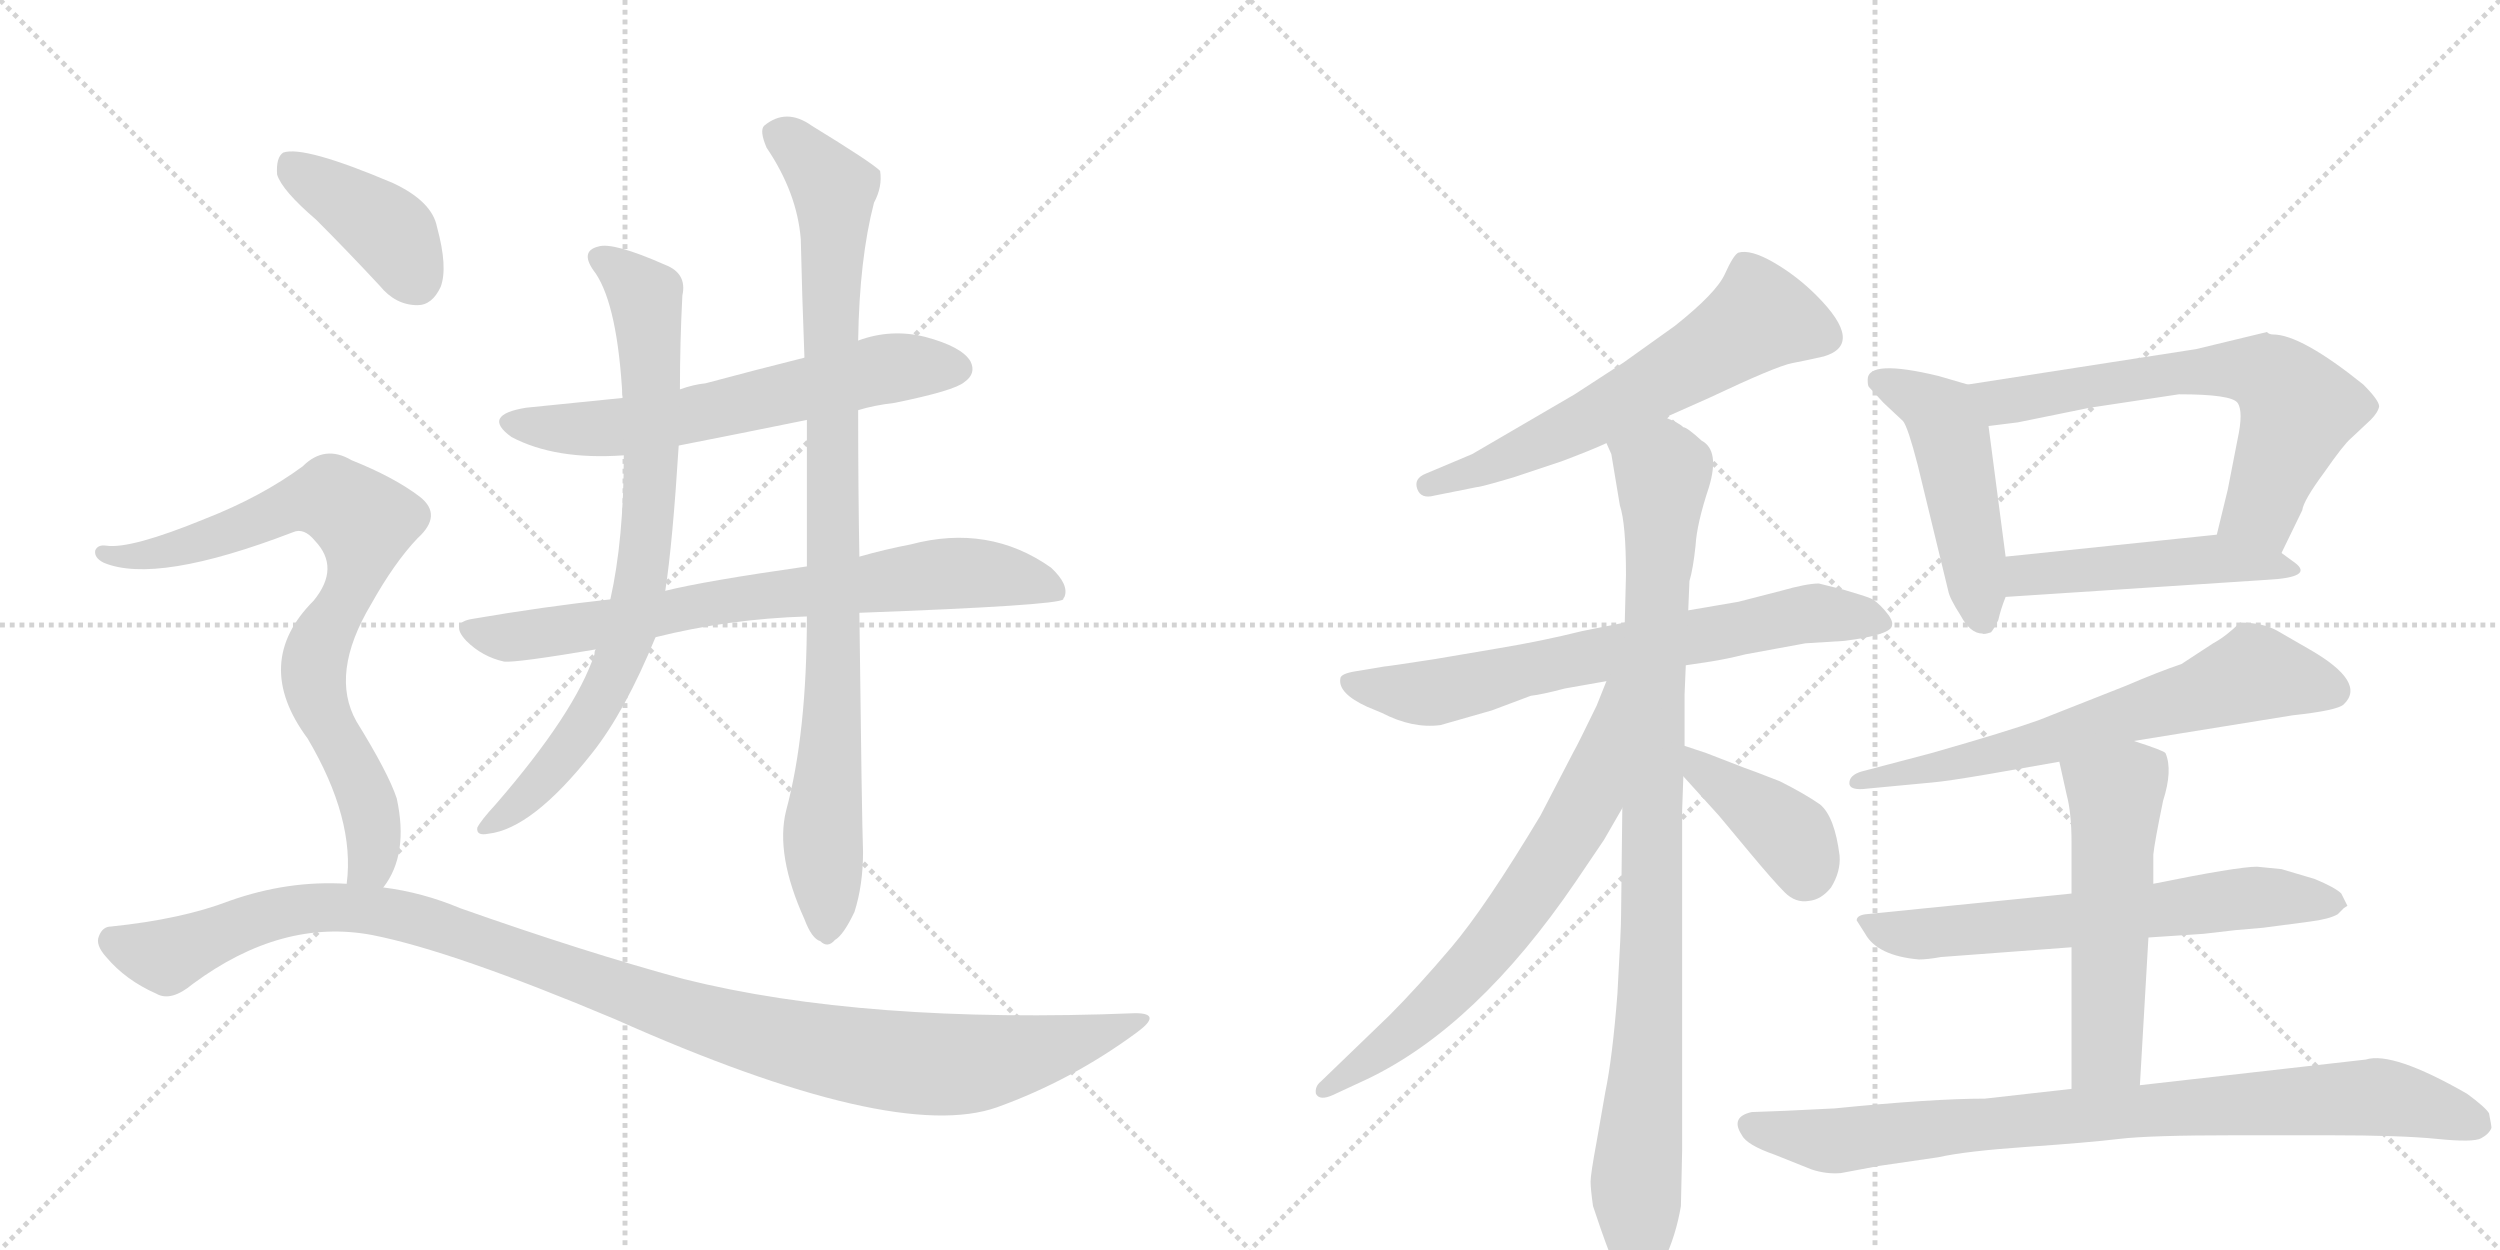 <svg version="1.1" viewBox="0 0 2048 1024" xmlns="http://www.w3.org/2000/svg">
  <g stroke="lightgray" stroke-dasharray="1,1" stroke-width="1" transform="scale(4, 4)">
    <line x1="0" y1="0" x2="256" y2="256"></line>
    <line x1="256" y1="0" x2="0" y2="256"></line>
    <line x1="128" y1="0" x2="128" y2="256"></line>
    <line x1="0" y1="128" x2="256" y2="128"></line>
    <line x1="256" y1="0" x2="512" y2="256"></line>
    <line x1="512" y1="0" x2="256" y2="256"></line>
    <line x1="384" y1="0" x2="384" y2="256"></line>
    <line x1="256" y1="128" x2="512" y2="128"></line>
  </g>
<g transform="scale(1, -1) translate(0, -850)">
   <style type="text/css">
    @keyframes keyframes0 {
      from {
       stroke: black;
       stroke-dashoffset: 622;
       stroke-width: 128;
       }
       67% {
       animation-timing-function: step-end;
       stroke: black;
       stroke-dashoffset: 0;
       stroke-width: 128;
       }
       to {
       stroke: black;
       stroke-width: 1024;
       }
       }
       #make-me-a-hanzi-animation-0 {
         animation: keyframes0 0.756s both;
         animation-delay: 0s;
         animation-timing-function: linear;
       }
    @keyframes keyframes1 {
      from {
       stroke: black;
       stroke-dashoffset: 748;
       stroke-width: 128;
       }
       71% {
       animation-timing-function: step-end;
       stroke: black;
       stroke-dashoffset: 0;
       stroke-width: 128;
       }
       to {
       stroke: black;
       stroke-width: 1024;
       }
       }
       #make-me-a-hanzi-animation-1 {
         animation: keyframes1 0.859s both;
         animation-delay: 0.756s;
         animation-timing-function: linear;
       }
    @keyframes keyframes2 {
      from {
       stroke: black;
       stroke-dashoffset: 782;
       stroke-width: 128;
       }
       72% {
       animation-timing-function: step-end;
       stroke: black;
       stroke-dashoffset: 0;
       stroke-width: 128;
       }
       to {
       stroke: black;
       stroke-width: 1024;
       }
       }
       #make-me-a-hanzi-animation-2 {
         animation: keyframes2 0.886s both;
         animation-delay: 1.615s;
         animation-timing-function: linear;
       }
    @keyframes keyframes3 {
      from {
       stroke: black;
       stroke-dashoffset: 924;
       stroke-width: 128;
       }
       75% {
       animation-timing-function: step-end;
       stroke: black;
       stroke-dashoffset: 0;
       stroke-width: 128;
       }
       to {
       stroke: black;
       stroke-width: 1024;
       }
       }
       #make-me-a-hanzi-animation-3 {
         animation: keyframes3 1.002s both;
         animation-delay: 2.501s;
         animation-timing-function: linear;
       }
    @keyframes keyframes4 {
      from {
       stroke: black;
       stroke-dashoffset: 401;
       stroke-width: 128;
       }
       57% {
       animation-timing-function: step-end;
       stroke: black;
       stroke-dashoffset: 0;
       stroke-width: 128;
       }
       to {
       stroke: black;
       stroke-width: 1024;
       }
       }
       #make-me-a-hanzi-animation-4 {
         animation: keyframes4 0.576s both;
         animation-delay: 3.503s;
         animation-timing-function: linear;
       }
    @keyframes keyframes5 {
      from {
       stroke: black;
       stroke-dashoffset: 796;
       stroke-width: 128;
       }
       72% {
       animation-timing-function: step-end;
       stroke: black;
       stroke-dashoffset: 0;
       stroke-width: 128;
       }
       to {
       stroke: black;
       stroke-width: 1024;
       }
       }
       #make-me-a-hanzi-animation-5 {
         animation: keyframes5 0.898s both;
         animation-delay: 4.08s;
         animation-timing-function: linear;
       }
    @keyframes keyframes6 {
      from {
       stroke: black;
       stroke-dashoffset: 1130;
       stroke-width: 128;
       }
       79% {
       animation-timing-function: step-end;
       stroke: black;
       stroke-dashoffset: 0;
       stroke-width: 128;
       }
       to {
       stroke: black;
       stroke-width: 1024;
       }
       }
       #make-me-a-hanzi-animation-6 {
         animation: keyframes6 1.17s both;
         animation-delay: 4.977s;
         animation-timing-function: linear;
       }
    @keyframes keyframes7 {
      from {
       stroke: black;
       stroke-dashoffset: 615;
       stroke-width: 128;
       }
       67% {
       animation-timing-function: step-end;
       stroke: black;
       stroke-dashoffset: 0;
       stroke-width: 128;
       }
       to {
       stroke: black;
       stroke-width: 1024;
       }
       }
       #make-me-a-hanzi-animation-7 {
         animation: keyframes7 0.75s both;
         animation-delay: 6.147s;
         animation-timing-function: linear;
       }
    @keyframes keyframes8 {
      from {
       stroke: black;
       stroke-dashoffset: 698;
       stroke-width: 128;
       }
       69% {
       animation-timing-function: step-end;
       stroke: black;
       stroke-dashoffset: 0;
       stroke-width: 128;
       }
       to {
       stroke: black;
       stroke-width: 1024;
       }
       }
       #make-me-a-hanzi-animation-8 {
         animation: keyframes8 0.818s both;
         animation-delay: 6.897s;
         animation-timing-function: linear;
       }
    @keyframes keyframes9 {
      from {
       stroke: black;
       stroke-dashoffset: 961;
       stroke-width: 128;
       }
       76% {
       animation-timing-function: step-end;
       stroke: black;
       stroke-dashoffset: 0;
       stroke-width: 128;
       }
       to {
       stroke: black;
       stroke-width: 1024;
       }
       }
       #make-me-a-hanzi-animation-9 {
         animation: keyframes9 1.032s both;
         animation-delay: 7.715s;
         animation-timing-function: linear;
       }
    @keyframes keyframes10 {
      from {
       stroke: black;
       stroke-dashoffset: 676;
       stroke-width: 128;
       }
       69% {
       animation-timing-function: step-end;
       stroke: black;
       stroke-dashoffset: 0;
       stroke-width: 128;
       }
       to {
       stroke: black;
       stroke-width: 1024;
       }
       }
       #make-me-a-hanzi-animation-10 {
         animation: keyframes10 0.8s both;
         animation-delay: 8.748s;
         animation-timing-function: linear;
       }
    @keyframes keyframes11 {
      from {
       stroke: black;
       stroke-dashoffset: 398;
       stroke-width: 128;
       }
       56% {
       animation-timing-function: step-end;
       stroke: black;
       stroke-dashoffset: 0;
       stroke-width: 128;
       }
       to {
       stroke: black;
       stroke-width: 1024;
       }
       }
       #make-me-a-hanzi-animation-11 {
         animation: keyframes11 0.574s both;
         animation-delay: 9.548s;
         animation-timing-function: linear;
       }
    @keyframes keyframes12 {
      from {
       stroke: black;
       stroke-dashoffset: 486;
       stroke-width: 128;
       }
       61% {
       animation-timing-function: step-end;
       stroke: black;
       stroke-dashoffset: 0;
       stroke-width: 128;
       }
       to {
       stroke: black;
       stroke-width: 1024;
       }
       }
       #make-me-a-hanzi-animation-12 {
         animation: keyframes12 0.646s both;
         animation-delay: 10.122s;
         animation-timing-function: linear;
       }
    @keyframes keyframes13 {
      from {
       stroke: black;
       stroke-dashoffset: 655;
       stroke-width: 128;
       }
       68% {
       animation-timing-function: step-end;
       stroke: black;
       stroke-dashoffset: 0;
       stroke-width: 128;
       }
       to {
       stroke: black;
       stroke-width: 1024;
       }
       }
       #make-me-a-hanzi-animation-13 {
         animation: keyframes13 0.783s both;
         animation-delay: 10.767s;
         animation-timing-function: linear;
       }
    @keyframes keyframes14 {
      from {
       stroke: black;
       stroke-dashoffset: 483;
       stroke-width: 128;
       }
       61% {
       animation-timing-function: step-end;
       stroke: black;
       stroke-dashoffset: 0;
       stroke-width: 128;
       }
       to {
       stroke: black;
       stroke-width: 1024;
       }
       }
       #make-me-a-hanzi-animation-14 {
         animation: keyframes14 0.643s both;
         animation-delay: 11.55s;
         animation-timing-function: linear;
       }
    @keyframes keyframes15 {
      from {
       stroke: black;
       stroke-dashoffset: 658;
       stroke-width: 128;
       }
       68% {
       animation-timing-function: step-end;
       stroke: black;
       stroke-dashoffset: 0;
       stroke-width: 128;
       }
       to {
       stroke: black;
       stroke-width: 1024;
       }
       }
       #make-me-a-hanzi-animation-15 {
         animation: keyframes15 0.785s both;
         animation-delay: 12.193s;
         animation-timing-function: linear;
       }
    @keyframes keyframes16 {
      from {
       stroke: black;
       stroke-dashoffset: 648;
       stroke-width: 128;
       }
       68% {
       animation-timing-function: step-end;
       stroke: black;
       stroke-dashoffset: 0;
       stroke-width: 128;
       }
       to {
       stroke: black;
       stroke-width: 1024;
       }
       }
       #make-me-a-hanzi-animation-16 {
         animation: keyframes16 0.777s both;
         animation-delay: 12.979s;
         animation-timing-function: linear;
       }
    @keyframes keyframes17 {
      from {
       stroke: black;
       stroke-dashoffset: 541;
       stroke-width: 128;
       }
       64% {
       animation-timing-function: step-end;
       stroke: black;
       stroke-dashoffset: 0;
       stroke-width: 128;
       }
       to {
       stroke: black;
       stroke-width: 1024;
       }
       }
       #make-me-a-hanzi-animation-17 {
         animation: keyframes17 0.69s both;
         animation-delay: 13.756s;
         animation-timing-function: linear;
       }
    @keyframes keyframes18 {
      from {
       stroke: black;
       stroke-dashoffset: 856;
       stroke-width: 128;
       }
       74% {
       animation-timing-function: step-end;
       stroke: black;
       stroke-dashoffset: 0;
       stroke-width: 128;
       }
       to {
       stroke: black;
       stroke-width: 1024;
       }
       }
       #make-me-a-hanzi-animation-18 {
         animation: keyframes18 0.947s both;
         animation-delay: 14.446s;
         animation-timing-function: linear;
       }
</style>
<path d="M 703 514 Q 716 518 733 520 Q 782 530 790 537 Q 800 544 795 554 Q 788 566 758 574 Q 730 581 703 571 L 659 557 Q 619 547 578 536 Q 568 535 557 531 L 510 524 Q 471 520 431 516 Q 394 510 419 492 Q 455 473 511 477 L 556 485 Q 607 495 661 506 L 703 514 Z" fill="lightgray"></path> 
<path d="M 704 348 Q 866 354 871 359 Q 871 360 872 361 Q 876 371 861 385 Q 810 421 746 404 Q 725 400 704 394 L 661 386 Q 577 374 545 366 L 500 359 Q 445 353 387 343 Q 368 340 382 325 Q 395 312 413 308 Q 423 307 488 318 L 537 328 Q 597 343 661 345 L 704 348 Z" fill="lightgray"></path> 
<path d="M 557 531 Q 557 570 559 608 Q 563 626 545 633 Q 502 652 490 648 Q 474 644 488 626 Q 506 599 510 524 L 511 477 Q 511 408 500 359 L 488 318 Q 487 317 487 314 Q 471 266 406 191 Q 394 178 391 172 Q 390 165 400 167 Q 436 171 485 233 Q 512 267 537 328 L 545 366 Q 551 405 556 485 L 557 531 Z" fill="lightgray"></path> 
<path d="M 644 186 Q 635 150 659 97 Q 665 81 672 79 Q 678 73 684 80 Q 691 84 700 103 Q 707 125 707 152 Q 706 179 704 348 L 704 394 Q 703 449 703 514 L 703 571 Q 704 638 716 684 Q 723 697 721 710 Q 714 717 665 747 Q 644 762 626 747 Q 622 743 628 729 Q 653 692 656 654 Q 657 609 659 557 L 661 506 Q 661 448 661 386 L 661 345 Q 661 249 644 186 Z" fill="lightgray"></path> 
<path d="M 259 670 Q 284 645 311 616 Q 324 600 342 600 Q 354 600 361 615 Q 367 631 358 664 Q 354 685 322 700 Q 249 731 232 725 Q 226 721 227 707 Q 231 694 259 670 Z" fill="lightgray"></path> 
<path d="M 314 123 Q 335 150 325 196 Q 318 217 292 259 Q 270 298 304 355 Q 323 389 342 409 Q 363 428 344 443 Q 323 459 288 473 Q 266 486 248 468 Q 214 443 168 425 Q 107 400 87 403 Q 80 404 78 399 Q 77 393 85 389 Q 128 371 240 414 Q 249 418 258 407 Q 279 385 257 358 Q 206 307 252 245 Q 291 179 284 126 C 282 96 299 97 314 123 Z" fill="lightgray"></path> 
<path d="M 284 126 Q 236 129 188 112 Q 149 97 91 91 Q 84 91 81 83 Q 78 76 87 66 Q 103 47 128 36 Q 140 29 158 44 Q 231 98 305 84 Q 371 71 504 15 Q 733 -87 817 -57 Q 878 -35 931 4 Q 953 20 930 20 Q 708 11 560 48 Q 479 70 377 106 Q 346 119 314 123 L 284 126 Z" fill="lightgray"></path> 
<path d="M 1364 508 L 1400 524 Q 1455 550 1468 552.5 Q 1481 555 1494 558 Q 1528 568 1488 608 Q 1472 624 1453 635 Q 1434 646 1424 643 Q 1420 641 1413 625.5 Q 1406 610 1372 583 L 1330 553 L 1290 527 L 1206 478 L 1168 462 Q 1158 458 1161 449.5 Q 1164 441 1175 444 L 1210 451 Q 1213 451 1240 459 L 1279 472 Q 1303 481 1316 487 L 1364 508 Z" fill="lightgray"></path> 
<path d="M 1331 340 L 1296 333 Q 1264 325 1228 319 L 1175 310 Q 1136 304 1134 304 L 1110 300 Q 1098 298 1098 294 Q 1096 282 1120 271 L 1132 266 Q 1157 253 1180 256 L 1222 268 L 1254 280 Q 1263 281 1282 286 L 1316 292 L 1381 305 L 1401 308 Q 1414 310 1430 314 L 1479 323 L 1511 325 Q 1550 330 1550 338 Q 1551 342 1544 350 Q 1537 358 1532 360 Q 1527 362 1510 367 L 1490 372 Q 1480 372 1459 366 L 1424 357 L 1383 350 L 1331 340 Z" fill="lightgray"></path> 
<path d="M 1383 350 L 1384 374 Q 1387 384 1389 403 Q 1390 421 1400 451 Q 1409 481 1394 489 Q 1382 500 1379 500 Q 1375 504 1364 508 C 1338 522 1308 516 1316 487 L 1320 478 L 1327 436 Q 1332 421 1332 379 L 1331 340 L 1329 188 L 1328 101 Q 1328 88 1325 36 Q 1321 -16 1315 -45 L 1308 -85 Q 1303 -112 1303 -118 Q 1303 -124 1305 -138 Q 1312 -159 1315 -167 L 1321 -183 Q 1324 -194 1330 -198 Q 1338 -208 1340 -208 Q 1353 -203 1363 -183 Q 1373 -162 1377 -138 L 1378 -93 L 1378 186 L 1379 214 L 1380 239 L 1380 281 L 1381 305 L 1383 350 Z" fill="lightgray"></path> 
<path d="M 1316 292 L 1308 272 Q 1292 239 1289 234 L 1262 182 Q 1217 107 1189 74 Q 1161 41 1138 18 L 1082 -36 Q 1077 -40 1078 -46 Q 1081 -52 1092 -47 L 1120 -34 Q 1210 9 1291 128 L 1314 162 L 1329 188 C 1404 318 1327 320 1316 292 Z" fill="lightgray"></path> 
<path d="M 1379 214 L 1408 182 L 1433 152 Q 1453 128 1462 119 Q 1471 110 1482 112 Q 1492 113 1500 123 Q 1508 136 1507 149 Q 1503 181 1491 191 Q 1478 200 1458 210 Q 1435 219 1429 221 L 1398 233 L 1380 239 C 1352 248 1359 236 1379 214 Z" fill="lightgray"></path> 
<path d="M 1612 535 L 1588 542 Q 1530 556 1530 539 Q 1530 534 1531 533 L 1543 520 L 1559 505 Q 1563 500 1571 469 L 1596 366 Q 1597 360 1606 346 Q 1614 331 1624 331 Q 1625 330 1631 332 Q 1633 334 1637 342 Q 1639 351 1643 361 L 1643 394 L 1629 501 C 1625 531 1625 531 1612 535 Z" fill="lightgray"></path> 
<path d="M 1799 564 L 1612 535 C 1582 530 1599 497 1629 501 L 1653 504 L 1712 516 L 1785 527 Q 1828 527 1833 520 Q 1838 513 1833 490 L 1825 449 L 1816 412 C 1809 383 1856 370 1869 397 L 1886 432 Q 1887 440 1904 463 Q 1920 486 1926 491 L 1942 506 Q 1948 512 1949 517 Q 1949 522 1936 535 Q 1885 576 1862 576 Q 1859 576 1857 578 L 1799 564 Z" fill="lightgray"></path> 
<path d="M 1643 361 L 1857 375 Q 1896 377 1880 389 L 1869 397 C 1845 415 1844 415 1816 412 L 1643 394 C 1613 391 1613 359 1643 361 Z" fill="lightgray"></path> 
<path d="M 1748 243 L 1878 264 Q 1915 268 1920 273 Q 1939 291 1892 318 Q 1878 326 1866 333 Q 1854 340 1835 340 Q 1824 329 1813 323 L 1787 306 Q 1769 300 1741 288 L 1670 260 Q 1645 251 1582 233 L 1525 218 Q 1515 215 1515 208.5 Q 1515 202 1530 204 L 1583 209 Q 1595 210 1630 216 L 1687 226 L 1748 243 Z" fill="lightgray"></path> 
<path d="M 1697 118 L 1528 101 Q 1521 100 1521 96 L 1528 85 Q 1538 67 1572 64 Q 1579 64 1590 66 L 1697 74 L 1760 82 L 1805 85 L 1831 88 L 1854 90 L 1892 95 Q 1908 97 1915 101 L 1920 106 L 1923 108 L 1918 118 Q 1913 123 1896 130 L 1869 138 L 1849 140 Q 1833 140 1764 126 L 1697 118 Z" fill="lightgray"></path> 
<path d="M 1764 126 L 1764 150 Q 1765 160 1772 194 Q 1780 219 1774 233 Q 1773 235 1748 243 C 1719 252 1680 255 1687 226 L 1693 199 Q 1697 184 1697 160 L 1697 118 L 1697 74 L 1697 -42 C 1697 -72 1751 -69 1753 -39 L 1760 82 L 1764 126 Z" fill="lightgray"></path> 
<path d="M 1697 -42 L 1626 -50 Q 1583 -50 1503 -58 L 1462 -60 L 1435 -61 Q 1417 -65 1427 -80 Q 1431 -88 1454 -96 L 1484 -108 Q 1496 -112 1508 -111 L 1540 -105 L 1588 -98 Q 1610 -93 1660.5 -89.5 Q 1711 -86 1736 -83 Q 1761 -80 1832 -80 L 1907 -80 Q 1967 -80 1996.5 -83 Q 2026 -86 2032.5 -82.5 Q 2039 -79 2041 -74 Q 2041 -72 2039 -62 Q 2036 -57 2021 -46 Q 1960 -11 1938 -18 L 1753 -39 L 1697 -42 Z" fill="lightgray"></path> 
      <clipPath id="make-me-a-hanzi-clip-0">
      <path d="M 703 514 Q 716 518 733 520 Q 782 530 790 537 Q 800 544 795 554 Q 788 566 758 574 Q 730 581 703 571 L 659 557 Q 619 547 578 536 Q 568 535 557 531 L 510 524 Q 471 520 431 516 Q 394 510 419 492 Q 455 473 511 477 L 556 485 Q 607 495 661 506 L 703 514 Z" fill="lightgray"></path>
      </clipPath>
      <path clip-path="url(#make-me-a-hanzi-clip-0)" d="M 423 505 L 501 499 L 727 548 L 784 548 " fill="none" id="make-me-a-hanzi-animation-0" stroke-dasharray="494 988" stroke-linecap="round"></path>

      <clipPath id="make-me-a-hanzi-clip-1">
      <path d="M 704 348 Q 866 354 871 359 Q 871 360 872 361 Q 876 371 861 385 Q 810 421 746 404 Q 725 400 704 394 L 661 386 Q 577 374 545 366 L 500 359 Q 445 353 387 343 Q 368 340 382 325 Q 395 312 413 308 Q 423 307 488 318 L 537 328 Q 597 343 661 345 L 704 348 Z" fill="lightgray"></path>
      </clipPath>
      <path clip-path="url(#make-me-a-hanzi-clip-1)" d="M 385 334 L 435 329 L 601 359 L 785 381 L 845 374 L 869 361 " fill="none" id="make-me-a-hanzi-animation-1" stroke-dasharray="620 1240" stroke-linecap="round"></path>

      <clipPath id="make-me-a-hanzi-clip-2">
      <path d="M 557 531 Q 557 570 559 608 Q 563 626 545 633 Q 502 652 490 648 Q 474 644 488 626 Q 506 599 510 524 L 511 477 Q 511 408 500 359 L 488 318 Q 487 317 487 314 Q 471 266 406 191 Q 394 178 391 172 Q 390 165 400 167 Q 436 171 485 233 Q 512 267 537 328 L 545 366 Q 551 405 556 485 L 557 531 Z" fill="lightgray"></path>
      </clipPath>
      <path clip-path="url(#make-me-a-hanzi-clip-2)" d="M 492 637 L 512 626 L 530 602 L 534 477 L 521 351 L 502 296 L 466 235 L 431 196 L 398 173 " fill="none" id="make-me-a-hanzi-animation-2" stroke-dasharray="654 1308" stroke-linecap="round"></path>

      <clipPath id="make-me-a-hanzi-clip-3">
      <path d="M 644 186 Q 635 150 659 97 Q 665 81 672 79 Q 678 73 684 80 Q 691 84 700 103 Q 707 125 707 152 Q 706 179 704 348 L 704 394 Q 703 449 703 514 L 703 571 Q 704 638 716 684 Q 723 697 721 710 Q 714 717 665 747 Q 644 762 626 747 Q 622 743 628 729 Q 653 692 656 654 Q 657 609 659 557 L 661 506 Q 661 448 661 386 L 661 345 Q 661 249 644 186 Z" fill="lightgray"></path>
      </clipPath>
      <path clip-path="url(#make-me-a-hanzi-clip-3)" d="M 637 741 L 683 695 L 684 311 L 674 175 L 677 92 " fill="none" id="make-me-a-hanzi-animation-3" stroke-dasharray="796 1592" stroke-linecap="round"></path>

      <clipPath id="make-me-a-hanzi-clip-4">
      <path d="M 259 670 Q 284 645 311 616 Q 324 600 342 600 Q 354 600 361 615 Q 367 631 358 664 Q 354 685 322 700 Q 249 731 232 725 Q 226 721 227 707 Q 231 694 259 670 Z" fill="lightgray"></path>
      </clipPath>
      <path clip-path="url(#make-me-a-hanzi-clip-4)" d="M 237 717 L 319 660 L 341 621 " fill="none" id="make-me-a-hanzi-animation-4" stroke-dasharray="273 546" stroke-linecap="round"></path>

      <clipPath id="make-me-a-hanzi-clip-5">
      <path d="M 314 123 Q 335 150 325 196 Q 318 217 292 259 Q 270 298 304 355 Q 323 389 342 409 Q 363 428 344 443 Q 323 459 288 473 Q 266 486 248 468 Q 214 443 168 425 Q 107 400 87 403 Q 80 404 78 399 Q 77 393 85 389 Q 128 371 240 414 Q 249 418 258 407 Q 279 385 257 358 Q 206 307 252 245 Q 291 179 284 126 C 282 96 299 97 314 123 Z" fill="lightgray"></path>
      </clipPath>
      <path clip-path="url(#make-me-a-hanzi-clip-5)" d="M 85 396 L 151 401 L 258 441 L 272 442 L 296 425 L 294 388 L 259 316 L 257 299 L 265 264 L 304 180 L 304 143 L 292 132 " fill="none" id="make-me-a-hanzi-animation-5" stroke-dasharray="668 1336" stroke-linecap="round"></path>

      <clipPath id="make-me-a-hanzi-clip-6">
      <path d="M 284 126 Q 236 129 188 112 Q 149 97 91 91 Q 84 91 81 83 Q 78 76 87 66 Q 103 47 128 36 Q 140 29 158 44 Q 231 98 305 84 Q 371 71 504 15 Q 733 -87 817 -57 Q 878 -35 931 4 Q 953 20 930 20 Q 708 11 560 48 Q 479 70 377 106 Q 346 119 314 123 L 284 126 Z" fill="lightgray"></path>
      </clipPath>
      <path clip-path="url(#make-me-a-hanzi-clip-6)" d="M 92 79 L 136 66 L 226 102 L 305 105 L 379 85 L 587 11 L 676 -11 L 765 -22 L 824 -17 L 934 12 " fill="none" id="make-me-a-hanzi-animation-6" stroke-dasharray="1002 2004" stroke-linecap="round"></path>

      <clipPath id="make-me-a-hanzi-clip-7">
      <path d="M 1364 508 L 1400 524 Q 1455 550 1468 552.5 Q 1481 555 1494 558 Q 1528 568 1488 608 Q 1472 624 1453 635 Q 1434 646 1424 643 Q 1420 641 1413 625.5 Q 1406 610 1372 583 L 1330 553 L 1290 527 L 1206 478 L 1168 462 Q 1158 458 1161 449.5 Q 1164 441 1175 444 L 1210 451 Q 1213 451 1240 459 L 1279 472 Q 1303 481 1316 487 L 1364 508 Z" fill="lightgray"></path>
      </clipPath>
      <path clip-path="url(#make-me-a-hanzi-clip-7)" d="M 1493 575 L 1441 589 L 1302 506 L 1226 469 L 1170 453 " fill="none" id="make-me-a-hanzi-animation-7" stroke-dasharray="487 974" stroke-linecap="round"></path>

      <clipPath id="make-me-a-hanzi-clip-8">
      <path d="M 1331 340 L 1296 333 Q 1264 325 1228 319 L 1175 310 Q 1136 304 1134 304 L 1110 300 Q 1098 298 1098 294 Q 1096 282 1120 271 L 1132 266 Q 1157 253 1180 256 L 1222 268 L 1254 280 Q 1263 281 1282 286 L 1316 292 L 1381 305 L 1401 308 Q 1414 310 1430 314 L 1479 323 L 1511 325 Q 1550 330 1550 338 Q 1551 342 1544 350 Q 1537 358 1532 360 Q 1527 362 1510 367 L 1490 372 Q 1480 372 1459 366 L 1424 357 L 1383 350 L 1331 340 Z" fill="lightgray"></path>
      </clipPath>
      <path clip-path="url(#make-me-a-hanzi-clip-8)" d="M 1107 291 L 1180 283 L 1473 347 L 1541 341 " fill="none" id="make-me-a-hanzi-animation-8" stroke-dasharray="570 1140" stroke-linecap="round"></path>

      <clipPath id="make-me-a-hanzi-clip-9">
      <path d="M 1383 350 L 1384 374 Q 1387 384 1389 403 Q 1390 421 1400 451 Q 1409 481 1394 489 Q 1382 500 1379 500 Q 1375 504 1364 508 C 1338 522 1308 516 1316 487 L 1320 478 L 1327 436 Q 1332 421 1332 379 L 1331 340 L 1329 188 L 1328 101 Q 1328 88 1325 36 Q 1321 -16 1315 -45 L 1308 -85 Q 1303 -112 1303 -118 Q 1303 -124 1305 -138 Q 1312 -159 1315 -167 L 1321 -183 Q 1324 -194 1330 -198 Q 1338 -208 1340 -208 Q 1353 -203 1363 -183 Q 1373 -162 1377 -138 L 1378 -93 L 1378 186 L 1379 214 L 1380 239 L 1380 281 L 1381 305 L 1383 350 Z" fill="lightgray"></path>
      </clipPath>
      <path clip-path="url(#make-me-a-hanzi-clip-9)" d="M 1324 485 L 1362 463 L 1352 39 L 1340 -198 " fill="none" id="make-me-a-hanzi-animation-9" stroke-dasharray="833 1666" stroke-linecap="round"></path>

      <clipPath id="make-me-a-hanzi-clip-10">
      <path d="M 1316 292 L 1308 272 Q 1292 239 1289 234 L 1262 182 Q 1217 107 1189 74 Q 1161 41 1138 18 L 1082 -36 Q 1077 -40 1078 -46 Q 1081 -52 1092 -47 L 1120 -34 Q 1210 9 1291 128 L 1314 162 L 1329 188 C 1404 318 1327 320 1316 292 Z" fill="lightgray"></path>
      </clipPath>
      <path clip-path="url(#make-me-a-hanzi-clip-10)" d="M 1324 287 L 1301 195 L 1255 120 L 1183 33 L 1085 -43 " fill="none" id="make-me-a-hanzi-animation-10" stroke-dasharray="548 1096" stroke-linecap="round"></path>

      <clipPath id="make-me-a-hanzi-clip-11">
      <path d="M 1379 214 L 1408 182 L 1433 152 Q 1453 128 1462 119 Q 1471 110 1482 112 Q 1492 113 1500 123 Q 1508 136 1507 149 Q 1503 181 1491 191 Q 1478 200 1458 210 Q 1435 219 1429 221 L 1398 233 L 1380 239 C 1352 248 1359 236 1379 214 Z" fill="lightgray"></path>
      </clipPath>
      <path clip-path="url(#make-me-a-hanzi-clip-11)" d="M 1383 233 L 1394 218 L 1469 162 L 1479 134 " fill="none" id="make-me-a-hanzi-animation-11" stroke-dasharray="270 540" stroke-linecap="round"></path>

      <clipPath id="make-me-a-hanzi-clip-12">
      <path d="M 1612 535 L 1588 542 Q 1530 556 1530 539 Q 1530 534 1531 533 L 1543 520 L 1559 505 Q 1563 500 1571 469 L 1596 366 Q 1597 360 1606 346 Q 1614 331 1624 331 Q 1625 330 1631 332 Q 1633 334 1637 342 Q 1639 351 1643 361 L 1643 394 L 1629 501 C 1625 531 1625 531 1612 535 Z" fill="lightgray"></path>
      </clipPath>
      <path clip-path="url(#make-me-a-hanzi-clip-12)" d="M 1540 538 L 1571 525 L 1591 509 L 1626 342 " fill="none" id="make-me-a-hanzi-animation-12" stroke-dasharray="358 716" stroke-linecap="round"></path>

      <clipPath id="make-me-a-hanzi-clip-13">
      <path d="M 1799 564 L 1612 535 C 1582 530 1599 497 1629 501 L 1653 504 L 1712 516 L 1785 527 Q 1828 527 1833 520 Q 1838 513 1833 490 L 1825 449 L 1816 412 C 1809 383 1856 370 1869 397 L 1886 432 Q 1887 440 1904 463 Q 1920 486 1926 491 L 1942 506 Q 1948 512 1949 517 Q 1949 522 1936 535 Q 1885 576 1862 576 Q 1859 576 1857 578 L 1799 564 Z" fill="lightgray"></path>
      </clipPath>
      <path clip-path="url(#make-me-a-hanzi-clip-13)" d="M 1620 532 L 1645 521 L 1778 544 L 1841 547 L 1864 539 L 1882 510 L 1853 434 L 1824 416 " fill="none" id="make-me-a-hanzi-animation-13" stroke-dasharray="527 1054" stroke-linecap="round"></path>

      <clipPath id="make-me-a-hanzi-clip-14">
      <path d="M 1643 361 L 1857 375 Q 1896 377 1880 389 L 1869 397 C 1845 415 1844 415 1816 412 L 1643 394 C 1613 391 1613 359 1643 361 Z" fill="lightgray"></path>
      </clipPath>
      <path clip-path="url(#make-me-a-hanzi-clip-14)" d="M 1650 367 L 1658 378 L 1794 391 L 1859 388 L 1869 381 " fill="none" id="make-me-a-hanzi-animation-14" stroke-dasharray="355 710" stroke-linecap="round"></path>

      <clipPath id="make-me-a-hanzi-clip-15">
      <path d="M 1748 243 L 1878 264 Q 1915 268 1920 273 Q 1939 291 1892 318 Q 1878 326 1866 333 Q 1854 340 1835 340 Q 1824 329 1813 323 L 1787 306 Q 1769 300 1741 288 L 1670 260 Q 1645 251 1582 233 L 1525 218 Q 1515 215 1515 208.5 Q 1515 202 1530 204 L 1583 209 Q 1595 210 1630 216 L 1687 226 L 1748 243 Z" fill="lightgray"></path>
      </clipPath>
      <path clip-path="url(#make-me-a-hanzi-clip-15)" d="M 1911 284 L 1847 299 L 1677 242 L 1523 210 " fill="none" id="make-me-a-hanzi-animation-15" stroke-dasharray="530 1060" stroke-linecap="round"></path>

      <clipPath id="make-me-a-hanzi-clip-16">
      <path d="M 1697 118 L 1528 101 Q 1521 100 1521 96 L 1528 85 Q 1538 67 1572 64 Q 1579 64 1590 66 L 1697 74 L 1760 82 L 1805 85 L 1831 88 L 1854 90 L 1892 95 Q 1908 97 1915 101 L 1920 106 L 1923 108 L 1918 118 Q 1913 123 1896 130 L 1869 138 L 1849 140 Q 1833 140 1764 126 L 1697 118 Z" fill="lightgray"></path>
      </clipPath>
      <path clip-path="url(#make-me-a-hanzi-clip-16)" d="M 1528 93 L 1575 85 L 1852 115 L 1918 112 " fill="none" id="make-me-a-hanzi-animation-16" stroke-dasharray="520 1040" stroke-linecap="round"></path>

      <clipPath id="make-me-a-hanzi-clip-17">
      <path d="M 1764 126 L 1764 150 Q 1765 160 1772 194 Q 1780 219 1774 233 Q 1773 235 1748 243 C 1719 252 1680 255 1687 226 L 1693 199 Q 1697 184 1697 160 L 1697 118 L 1697 74 L 1697 -42 C 1697 -72 1751 -69 1753 -39 L 1760 82 L 1764 126 Z" fill="lightgray"></path>
      </clipPath>
      <path clip-path="url(#make-me-a-hanzi-clip-17)" d="M 1766 226 L 1733 198 L 1726 -12 L 1704 -35 " fill="none" id="make-me-a-hanzi-animation-17" stroke-dasharray="413 826" stroke-linecap="round"></path>

      <clipPath id="make-me-a-hanzi-clip-18">
      <path d="M 1697 -42 L 1626 -50 Q 1583 -50 1503 -58 L 1462 -60 L 1435 -61 Q 1417 -65 1427 -80 Q 1431 -88 1454 -96 L 1484 -108 Q 1496 -112 1508 -111 L 1540 -105 L 1588 -98 Q 1610 -93 1660.5 -89.5 Q 1711 -86 1736 -83 Q 1761 -80 1832 -80 L 1907 -80 Q 1967 -80 1996.5 -83 Q 2026 -86 2032.5 -82.5 Q 2039 -79 2041 -74 Q 2041 -72 2039 -62 Q 2036 -57 2021 -46 Q 1960 -11 1938 -18 L 1753 -39 L 1697 -42 Z" fill="lightgray"></path>
      </clipPath>
      <path clip-path="url(#make-me-a-hanzi-clip-18)" d="M 1434 -72 L 1503 -85 L 1692 -64 L 1934 -49 L 1967 -51 L 2028 -70 " fill="none" id="make-me-a-hanzi-animation-18" stroke-dasharray="728 1456" stroke-linecap="round"></path>

</g>
</svg>
